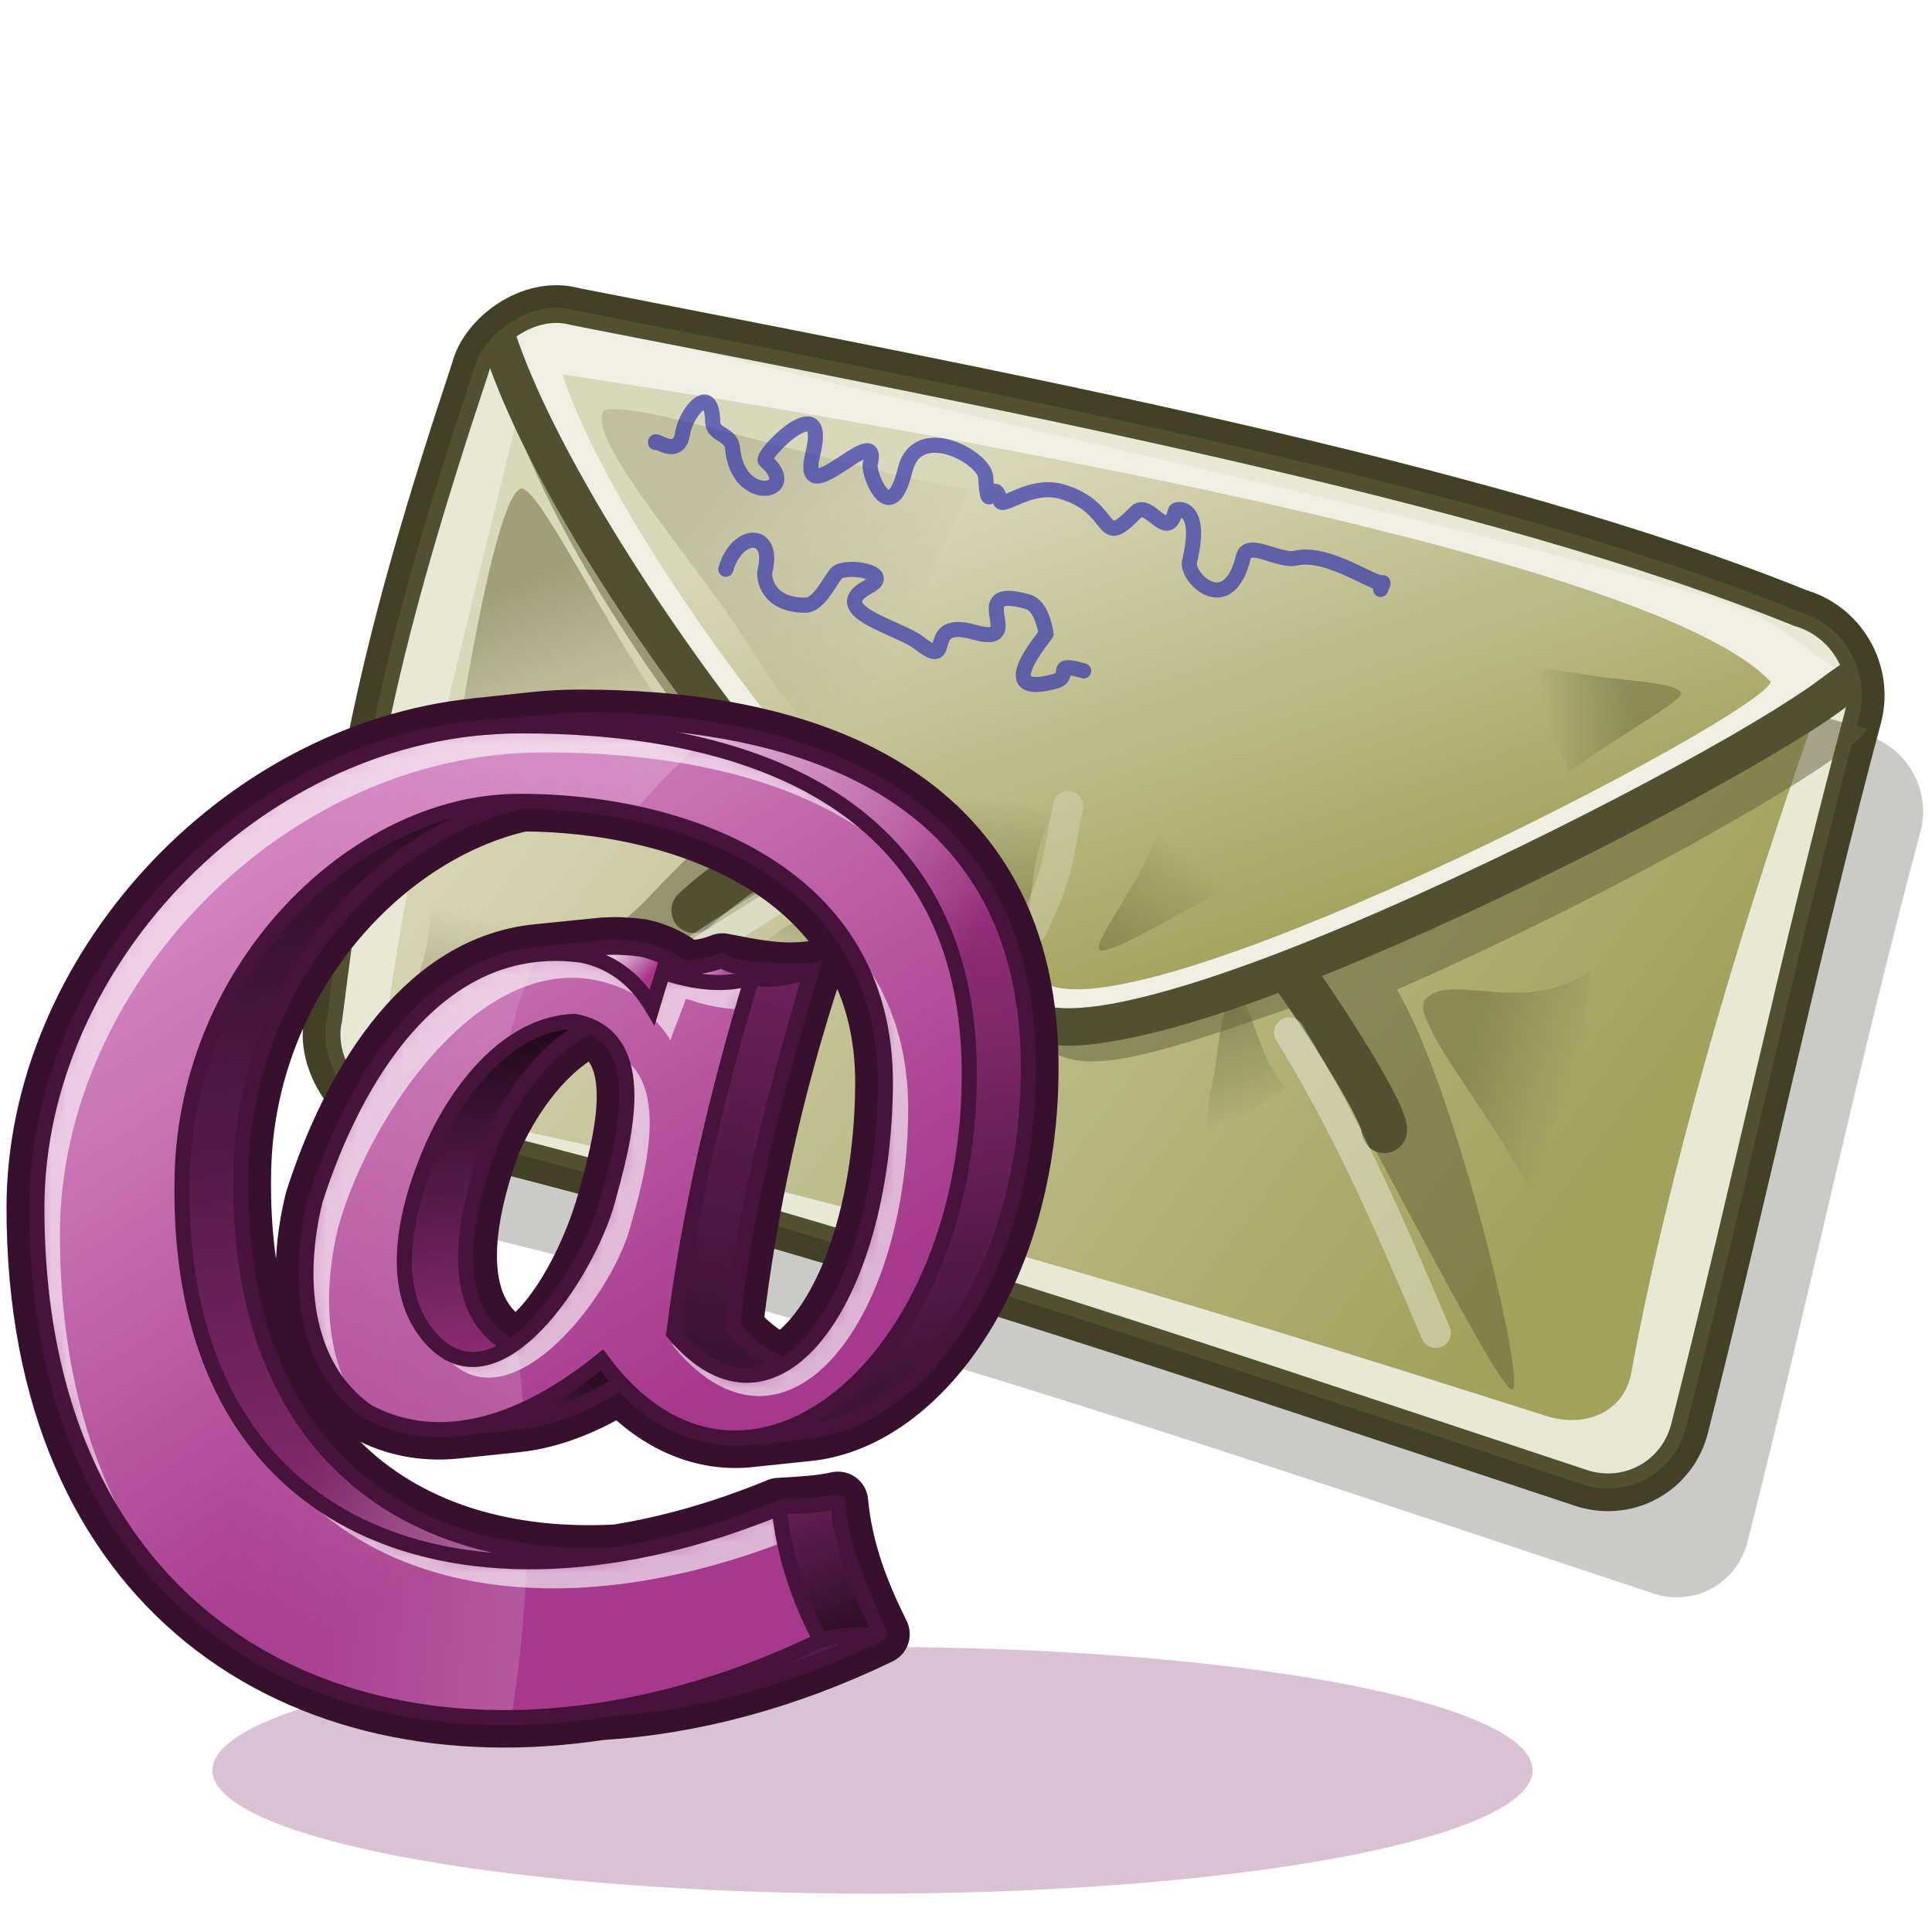 <?xml version="1.0" encoding="UTF-8" standalone="no"?>
<!-- Created with Inkscape (http://www.inkscape.org/) -->

<svg
   width="128"
   height="128"
   id="svg2"
   sodipodi:version="0.32"
   inkscape:version="1.3.2 (1:1.3.2+202311252150+091e20ef0f)"
   version="1.0"
   sodipodi:docname="email.svg"
   inkscape:export-filename="email_32.png"
   inkscape:export-xdpi="24"
   inkscape:export-ydpi="24"
   inkscape:output_extension="org.inkscape.output.svg.inkscape"
   xmlns:inkscape="http://www.inkscape.org/namespaces/inkscape"
   xmlns:sodipodi="http://sodipodi.sourceforge.net/DTD/sodipodi-0.dtd"
   xmlns:xlink="http://www.w3.org/1999/xlink"
   xmlns="http://www.w3.org/2000/svg"
   xmlns:svg="http://www.w3.org/2000/svg"
   xmlns:rdf="http://www.w3.org/1999/02/22-rdf-syntax-ns#"
   xmlns:cc="http://creativecommons.org/ns#"
   xmlns:dc="http://purl.org/dc/elements/1.1/">
  <defs
     id="defs4">
    <linearGradient
       id="linearGradient4449">
      <stop
         style="stop-color:#ffffff;stop-opacity:0.477;"
         offset="0"
         id="stop4451" />
      <stop
         style="stop-color:#ffffff;stop-opacity:0;"
         offset="1"
         id="stop4453" />
    </linearGradient>
    <linearGradient
       inkscape:collect="always"
       id="linearGradient3904">
      <stop
         style="stop-color:#ffffff;stop-opacity:1;"
         offset="0"
         id="stop3906" />
      <stop
         style="stop-color:#ffffff;stop-opacity:0;"
         offset="1"
         id="stop3908" />
    </linearGradient>
    <linearGradient
       id="linearGradient3882">
      <stop
         style="stop-color:#a6398c;stop-opacity:1;"
         offset="0"
         id="stop3884" />
      <stop
         style="stop-color:#d98fc7;stop-opacity:1;"
         offset="1"
         id="stop3886" />
    </linearGradient>
    <linearGradient
       inkscape:collect="always"
       id="linearGradient3849">
      <stop
         style="stop-color:#000000;stop-opacity:1;"
         offset="0"
         id="stop3851" />
      <stop
         style="stop-color:#000000;stop-opacity:0;"
         offset="1"
         id="stop3853" />
    </linearGradient>
    <linearGradient
       id="linearGradient8404">
      <stop
         id="stop8406"
         offset="0"
         style="stop-color:#5d5c35;stop-opacity:0;" />
      <stop
         id="stop8408"
         offset="1"
         style="stop-color:#6b6a3c;stop-opacity:0.519;" />
    </linearGradient>
    <linearGradient
       id="linearGradient7456">
      <stop
         style="stop-color:#d8d8ba;stop-opacity:1;"
         offset="0"
         id="stop7458" />
      <stop
         style="stop-color:#a3a25d;stop-opacity:1;"
         offset="1"
         id="stop7460" />
    </linearGradient>
    <linearGradient
       inkscape:collect="always"
       xlink:href="#linearGradient7456"
       id="linearGradient7470"
       gradientUnits="userSpaceOnUse"
       x1="12.279"
       y1="41.179"
       x2="106.08"
       y2="78.03"
       gradientTransform="matrix(0.912,0.259,-0.214,0.879,18.449,-8.175)" />
    <linearGradient
       inkscape:collect="always"
       xlink:href="#linearGradient7456"
       id="linearGradient7488"
       x1="46.644"
       y1="23.612"
       x2="75.304"
       y2="65.639"
       gradientUnits="userSpaceOnUse"
       gradientTransform="matrix(0.853,0.242,-0.21,0.861,21.633,-9.992)" />
    <linearGradient
       inkscape:collect="always"
       xlink:href="#linearGradient8404"
       id="linearGradient8402"
       x1="24.178"
       y1="54.056"
       x2="14.944"
       y2="42.066"
       gradientUnits="userSpaceOnUse"
       gradientTransform="matrix(0.993,0.282,-0.244,1.002,14.936,-15.048)" />
    <linearGradient
       inkscape:collect="always"
       xlink:href="#linearGradient8404"
       id="linearGradient8412"
       gradientUnits="userSpaceOnUse"
       x1="21.158"
       y1="63.632"
       x2="15.284"
       y2="45.654"
       gradientTransform="matrix(0.675,-0.489,0.503,0.704,13.789,7.744)" />
    <linearGradient
       inkscape:collect="always"
       xlink:href="#linearGradient8404"
       id="linearGradient8416"
       gradientUnits="userSpaceOnUse"
       gradientTransform="matrix(0.306,0.256,-0.311,0.212,54.356,44.633)"
       x1="24.296"
       y1="61.715"
       x2="14.944"
       y2="42.066" />
    <linearGradient
       inkscape:collect="always"
       xlink:href="#linearGradient8404"
       id="linearGradient8436"
       x1="82.554"
       y1="69.757"
       x2="77.54"
       y2="62.912"
       gradientUnits="userSpaceOnUse"
       gradientTransform="matrix(0.993,0.282,-0.244,1.002,13.739,-18.89)" />
    <linearGradient
       inkscape:collect="always"
       xlink:href="#linearGradient8404"
       id="linearGradient8440"
       gradientUnits="userSpaceOnUse"
       x1="80.638"
       y1="69.898"
       x2="78.421"
       y2="64.203"
       gradientTransform="matrix(1.267,-2.283,0.878,1.703,-60.979,137.291)" />
    <linearGradient
       inkscape:collect="always"
       xlink:href="#linearGradient8404"
       id="linearGradient8444"
       gradientUnits="userSpaceOnUse"
       gradientTransform="matrix(0.353,0.182,-0.254,0.279,58.384,48.89)"
       x1="24.296"
       y1="61.715"
       x2="14.944"
       y2="42.066" />
    <linearGradient
       inkscape:collect="always"
       xlink:href="#linearGradient8404"
       id="linearGradient8448"
       gradientUnits="userSpaceOnUse"
       x1="80.649"
       y1="68.123"
       x2="76.789"
       y2="61.246"
       gradientTransform="matrix(-0.473,-1.326,1.21,-0.536,26.865,196.833)" />
    <linearGradient
       inkscape:collect="always"
       xlink:href="#linearGradient8404"
       id="linearGradient8452"
       gradientUnits="userSpaceOnUse"
       gradientTransform="matrix(1.103,-0.421,-0.55,-1.128,6.539,162.482)"
       x1="81.235"
       y1="69.891"
       x2="76.688"
       y2="61.03" />
    <linearGradient
       inkscape:collect="always"
       xlink:href="#linearGradient8404"
       id="linearGradient8456"
       gradientUnits="userSpaceOnUse"
       gradientTransform="matrix(-0.44,-0.306,0.384,-0.333,-0.446,85.907)"
       x1="23.817"
       y1="61.175"
       x2="12.895"
       y2="36.046" />
    <filter
       inkscape:collect="always"
       id="filter3234"
       x="-0.019"
       y="-0.025"
       width="1.037"
       height="1.051">
      <feGaussianBlur
         inkscape:collect="always"
         stdDeviation="0.877"
         id="feGaussianBlur3236" />
    </filter>
    <linearGradient
       inkscape:collect="always"
       xlink:href="#linearGradient8404"
       id="linearGradient3240"
       gradientUnits="userSpaceOnUse"
       gradientTransform="matrix(-4.4415584e-2,0.368,-0.382,-4.8605308e-2,125.714,38.25)"
       x1="21.158"
       y1="63.632"
       x2="15.284"
       y2="45.654" />
    <filter
       inkscape:collect="always"
       id="filter3266"
       x="-0.05"
       y="-0.03"
       width="1.1"
       height="1.061">
      <feGaussianBlur
         inkscape:collect="always"
         stdDeviation="0.317"
         id="feGaussianBlur3268" />
    </filter>
    <filter
       inkscape:collect="always"
       id="filter3306"
       x="-0.038"
       y="-0.07"
       width="1.075"
       height="1.141">
      <feGaussianBlur
         inkscape:collect="always"
         stdDeviation="0.245"
         id="feGaussianBlur3308" />
    </filter>
    <filter
       inkscape:collect="always"
       id="filter3362"
       x="-0.056"
       y="-0.066"
       width="1.112"
       height="1.131">
      <feGaussianBlur
         inkscape:collect="always"
         stdDeviation="0.372"
         id="feGaussianBlur3364" />
    </filter>
    <filter
       inkscape:collect="always"
       id="filter3418"
       x="-0.037"
       y="-0.026"
       width="1.073"
       height="1.051">
      <feGaussianBlur
         inkscape:collect="always"
         stdDeviation="0.353"
         id="feGaussianBlur3420" />
    </filter>
    <filter
       inkscape:collect="always"
       id="filter3446"
       x="-0.074"
       y="-0.041"
       width="1.148"
       height="1.082">
      <feGaussianBlur
         inkscape:collect="always"
         stdDeviation="0.303"
         id="feGaussianBlur3448" />
    </filter>
    <filter
       inkscape:collect="always"
       id="filter3474"
       x="-0.04"
       y="-0.063"
       width="1.081"
       height="1.125">
      <feGaussianBlur
         inkscape:collect="always"
         stdDeviation="0.299"
         id="feGaussianBlur3476" />
    </filter>
    <filter
       inkscape:collect="always"
       id="filter3514"
       x="-0.051"
       y="-0.074"
       width="1.102"
       height="1.149">
      <feGaussianBlur
         inkscape:collect="always"
         stdDeviation="0.27"
         id="feGaussianBlur3516" />
    </filter>
    <filter
       inkscape:collect="always"
       id="filter3534"
       x="-0.055"
       y="-0.051"
       width="1.11"
       height="1.101">
      <feGaussianBlur
         inkscape:collect="always"
         stdDeviation="0.241"
         id="feGaussianBlur3536" />
    </filter>
    <filter
       inkscape:collect="always"
       id="filter3570"
       x="-0.095"
       y="-0.04"
       width="1.189"
       height="1.081">
      <feGaussianBlur
         inkscape:collect="always"
         stdDeviation="0.263"
         id="feGaussianBlur3572" />
    </filter>
    <filter
       inkscape:collect="always"
       id="filter3602"
       x="-0.02"
       y="-0.039"
       width="1.04"
       height="1.078">
      <feGaussianBlur
         inkscape:collect="always"
         stdDeviation="0.808"
         id="feGaussianBlur3604" />
    </filter>
    <filter
       inkscape:collect="always"
       id="filter3630"
       x="-0.03"
       y="-0.04"
       width="1.059"
       height="1.08">
      <feGaussianBlur
         inkscape:collect="always"
         stdDeviation="1.419"
         id="feGaussianBlur3632" />
    </filter>
    <filter
       inkscape:collect="always"
       id="filter3672"
       x="-0.06"
       y="-0.078"
       width="1.12"
       height="1.157">
      <feGaussianBlur
         inkscape:collect="always"
         stdDeviation="3.06"
         id="feGaussianBlur3674" />
    </filter>
    <filter
       inkscape:collect="always"
       id="filter3726"
       x="-5.196"
       width="11.405"
       y="-0.272"
       height="1.545">
      <feGaussianBlur
         inkscape:collect="always"
         stdDeviation="0.66"
         id="feGaussianBlur3728" />
    </filter>
    <linearGradient
       inkscape:collect="always"
       xlink:href="#linearGradient3849"
       id="linearGradient3855"
       x1="56.281"
       y1="128.839"
       x2="48.218"
       y2="105.381"
       gradientUnits="userSpaceOnUse"
       gradientTransform="matrix(0.823,0,0,0.823,13.908,12.278)" />
    <linearGradient
       inkscape:collect="always"
       xlink:href="#linearGradient3849"
       id="linearGradient3857"
       gradientUnits="userSpaceOnUse"
       x1="2.887"
       y1="22.359"
       x2="20.872"
       y2="127.541"
       gradientTransform="matrix(0.823,0,0,0.823,13.908,12.278)" />
    <linearGradient
       inkscape:collect="always"
       xlink:href="#linearGradient3849"
       id="linearGradient3859"
       gradientUnits="userSpaceOnUse"
       x1="19.865"
       y1="60.82"
       x2="23.26"
       y2="100.524"
       gradientTransform="matrix(0.823,0,0,0.823,13.908,12.278)" />
    <linearGradient
       inkscape:collect="always"
       xlink:href="#linearGradient3849"
       id="linearGradient3865"
       gradientUnits="userSpaceOnUse"
       x1="37.438"
       y1="92.469"
       x2="13.593"
       y2="107.256"
       gradientTransform="matrix(0.823,0,0,0.823,13.908,12.278)" />
    <linearGradient
       inkscape:collect="always"
       xlink:href="#linearGradient3882"
       id="linearGradient3888"
       x1="29.209"
       y1="103.778"
       x2="-5.374"
       y2="50.391"
       gradientUnits="userSpaceOnUse"
       gradientTransform="matrix(0.823,0,0,0.823,13.908,12.278)" />
    <linearGradient
       inkscape:collect="always"
       xlink:href="#linearGradient3849"
       id="linearGradient3898"
       gradientUnits="userSpaceOnUse"
       x1="30.379"
       y1="130.934"
       x2="54.381"
       y2="26.356"
       gradientTransform="matrix(0.823,0,0,0.823,13.908,12.278)" />
    <linearGradient
       inkscape:collect="always"
       xlink:href="#linearGradient3904"
       id="linearGradient3910"
       x1="61.388"
       y1="129.56"
       x2="9.021"
       y2="100.983"
       gradientUnits="userSpaceOnUse"
       gradientTransform="matrix(0.823,0,0,0.823,13.908,12.278)" />
    <linearGradient
       inkscape:collect="always"
       xlink:href="#linearGradient3904"
       id="linearGradient3916"
       gradientUnits="userSpaceOnUse"
       x1="31.51"
       y1="61.348"
       x2="34.802"
       y2="64.33"
       gradientTransform="matrix(0.823,0,0,0.823,13.908,12.278)" />
    <linearGradient
       inkscape:collect="always"
       xlink:href="#linearGradient3904"
       id="linearGradient3925"
       gradientUnits="userSpaceOnUse"
       x1="25.856"
       y1="37.021"
       x2="61.607"
       y2="60.755"
       gradientTransform="matrix(0.823,0,0,0.823,13.908,12.278)" />
    <linearGradient
       inkscape:collect="always"
       xlink:href="#linearGradient3849"
       id="linearGradient3928"
       gradientUnits="userSpaceOnUse"
       x1="57.231"
       y1="124.01"
       x2="43.737"
       y2="53.99"
       gradientTransform="matrix(0.823,0,0,0.823,13.908,12.278)" />
    <linearGradient
       inkscape:collect="always"
       xlink:href="#linearGradient3904"
       id="linearGradient3952"
       gradientUnits="userSpaceOnUse"
       x1="35.888"
       y1="62.875"
       x2="42.408"
       y2="63.861"
       gradientTransform="matrix(0.823,0,0,0.823,13.908,12.278)" />
    <linearGradient
       inkscape:collect="always"
       xlink:href="#linearGradient3849"
       id="linearGradient3958"
       gradientUnits="userSpaceOnUse"
       x1="54.893"
       y1="125.443"
       x2="42.511"
       y2="93.494"
       gradientTransform="matrix(0.823,0,0,0.823,13.908,12.278)" />
    <filter
       inkscape:collect="always"
       id="filter4045"
       x="-0.015"
       y="-0.015"
       width="1.03"
       height="1.03">
      <feGaussianBlur
         inkscape:collect="always"
         stdDeviation="0.356"
         id="feGaussianBlur4047" />
    </filter>
    <linearGradient
       inkscape:collect="always"
       xlink:href="#linearGradient3882"
       id="linearGradient4055"
       gradientUnits="userSpaceOnUse"
       gradientTransform="matrix(0.81,0,0,0.81,15.06,13.235)"
       x1="29.209"
       y1="103.778"
       x2="-5.374"
       y2="50.391" />
    <mask
       maskUnits="userSpaceOnUse"
       id="mask4051">
      <path
         sodipodi:nodetypes="csccsszccccccccsscsscs"
         id="path4053"
         d="M 35.234,48.474 C 18.443,48.517 3.783,63.755 3.776,79.882 C 3.762,110.949 30.321,119.977 54.878,108.086 C 53.405,105.355 52.492,102.485 52.165,99.467 C 31.946,107.789 12.69,101.557 13.247,77.816 C 13.568,64.031 24.641,53.512 34.993,53.4 C 45.276,53.291 59.212,57.657 59.095,71.9 C 58.978,86.008 51.824,95.843 45.303,88.076 C 46.29,80.239 48.083,72.518 50.406,64.872 C 48.658,65.473 46.601,65.206 44.59,64.538 C 44.345,65.321 44.108,66.099 43.893,66.819 C 42.72,64.846 41.12,63.8 39.322,63.429 C 29.817,62.128 24.396,71.668 21.926,79.405 C 20.753,84.106 20.982,90.131 25.325,93.173 C 30.718,96.078 36.55,93.141 40.605,89.822 C 49.893,102.373 64.847,90.036 64.562,70.675 C 64.289,52.29 48.347,48.44 35.234,48.474 z M 40.982,79.435 C 39.707,84.133 33.646,93.491 29.296,88.215 C 26.579,84.919 27.898,79.725 29.549,75.964 C 31.228,72.138 34.524,67.887 38.833,67.738 C 44.062,68.71 41.981,75.756 40.982,79.435 z"
         style="font-size:98.748px;font-style:normal;font-variant:normal;font-weight:normal;font-stretch:normal;fill:url(#linearGradient4055);fill-opacity:1;stroke:none;stroke-width:1px;stroke-linecap:butt;stroke-linejoin:miter;stroke-opacity:1;font-family:Nimbus Roman No9 L;-inkscape-font-specification:Nimbus Roman No9 L" />
    </mask>
    <filter
       inkscape:collect="always"
       id="filter4272"
       x="-0.245"
       width="1.491"
       y="-0.775"
       height="2.55">
      <feGaussianBlur
         inkscape:collect="always"
         stdDeviation="10.171"
         id="feGaussianBlur4274" />
    </filter>
    <linearGradient
       inkscape:collect="always"
       xlink:href="#linearGradient4449"
       id="linearGradient4455"
       x1="77.364"
       y1="85.013"
       x2="18.625"
       y2="79.048"
       gradientUnits="userSpaceOnUse"
       gradientTransform="matrix(1.016,0,0,1.016,-1.395,-1.172)" />
  </defs>
  <sodipodi:namedview
     id="base"
     pagecolor="#ffffff"
     bordercolor="#666666"
     borderopacity="1.0"
     inkscape:pageopacity="0.0"
     inkscape:pageshadow="2"
     inkscape:zoom="5.6568542"
     inkscape:cx="71.594562"
     inkscape:cy="48.70198"
     inkscape:document-units="px"
     inkscape:current-layer="layer3"
     inkscape:window-width="1868"
     inkscape:window-height="1016"
     inkscape:window-x="52"
     inkscape:window-y="27"
     showgrid="true"
     inkscape:showpageshadow="2"
     inkscape:pagecheckerboard="0"
     inkscape:deskcolor="#d1d1d1"
     inkscape:window-maximized="1" />
  <g
     inkscape:groupmode="layer"
     id="layer2"
     inkscape:label="shadow"
     style="display:inline">
    <path
       style="fill:#262616;fill-opacity:0.243;fill-rule:nonzero;stroke:none;stroke-width:4;stroke-linecap:round;stroke-linejoin:round;stroke-miterlimit:4;stroke-dasharray:none;stroke-opacity:1;display:inline;filter:url(#filter3672)"
       d="M 27.804,20.001 C 61.462,26.593 100.947,33.987 126.276,44.245 C 129.551,45.176 131.539,48.586 130.734,51.892 C 125.607,71.056 121.543,90.388 116.789,109.144 C 115.984,112.45 112.699,114.362 109.424,113.431 C 76.458,102.524 46.831,92.277 13.095,84.191 C 10.685,83.506 7.831,79.85 8.636,76.544 C 11.148,56.625 13.004,46.699 20.439,24.288 C 21.031,21.856 24.529,19.07 27.804,20.001 z"
       id="path3641"
       sodipodi:nodetypes="ccccccccc"
       transform="matrix(0.823,0,0,0.823,19.672,12.278)" />
  </g>
  <g
     inkscape:label="main"
     inkscape:groupmode="layer"
     id="layer1"
     style="display:inline">
    <path
       sodipodi:nodetypes="ccccccccc"
       id="path3634"
       d="m 37.952,21.047 c 27.716,5.425 60.23,11.508 81.087,19.949 2.697,0.766 4.334,3.572 3.671,6.292 -4.222,15.769 -7.569,31.676 -11.483,47.109 -0.663,2.72 -3.368,4.293 -6.065,3.528 C 78.016,88.951 53.62,80.52 25.839,73.866 23.855,73.302 21.505,70.294 22.168,67.574 24.236,51.183 25.764,43.016 31.887,24.575 c 0.488,-2.001 3.368,-4.293 6.065,-3.528 z"
       style="display:inline;fill:none;fill-opacity:1;fill-rule:nonzero;stroke:#424126;stroke-width:4;stroke-linecap:round;stroke-linejoin:round;stroke-miterlimit:4;stroke-dasharray:none;stroke-opacity:1"
       inkscape:label="big_outline" />
    <path
       sodipodi:nodetypes="ccccccccc"
       id="path7464"
       d="M 38.01,20.81 C 65.077,27.302 97.822,32.825 119.039,40.997 C 121.736,41.763 123.373,44.569 122.71,47.289 C 118.355,62.992 115.469,78.786 111.227,94.398 C 110.564,97.118 107.859,98.692 105.162,97.926 C 77.921,89.236 53.264,80.979 25.642,73.852 C 22.945,73.086 21.451,70.52 22.115,67.8 C 23.941,51.317 26.125,43.725 32.199,23.99 C 32.862,21.27 35.457,20.909 38.01,20.81 z"
       style="fill:#e8e8d6;fill-opacity:1;fill-rule:nonzero;stroke:none;stroke-width:3;stroke-linecap:round;stroke-linejoin:round;stroke-miterlimit:4;stroke-opacity:1" />
    <path
       style="fill:url(#linearGradient7470);fill-opacity:1;fill-rule:nonzero;stroke:none;stroke-width:3;stroke-linecap:round;stroke-linejoin:round;stroke-miterlimit:4;stroke-opacity:1;filter:url(#filter3630)"
       d="M 26.996,14.226 C 57.164,21.526 92.949,30.677 116.631,39.695 C 119.638,40.55 122.564,40.764 121.858,43.663 C 115.846,60.883 110.335,79.647 107.362,95.876 C 106.656,98.775 103.773,99.984 100.766,99.13 C 70.38,89.478 43.43,81.163 12.218,74.902 C 9.21,74.048 6.424,70.676 7.13,67.777 C 9.537,50.311 13.21,37.725 18.191,16.748 C 18.898,13.849 23.989,13.371 26.996,14.226 z"
       id="rect1307"
       sodipodi:nodetypes="ccccccccc"
       transform="matrix(0.823,0,0,0.823,19.672,12.278)" />
    <path
       style="fill:#61603a;fill-opacity:0.505;fill-rule:evenodd;stroke:none;stroke-width:3;stroke-linecap:butt;stroke-linejoin:miter;stroke-miterlimit:4;stroke-dasharray:none;stroke-opacity:1;filter:url(#filter3234)"
       d="M 126.378,43.753 L 15.964,13.953 C 18.344,24.226 27.062,38.522 36.909,50.107 C 33.274,52.031 31.296,54.221 28.082,57.552 C 25.392,60.34 11.752,71.124 13.646,71.528 C 15.484,71.92 36.613,57.064 41.17,55.01 C 48.85,63.512 57.614,68.98 62.129,70.298 C 65.492,71.28 72.062,68.956 80.291,66.118 C 84.887,73.256 95.92,95.658 97.712,96.902 C 99.38,98.062 93.321,72.637 88.544,64.746 C 107.157,56.617 125.657,45.851 126.378,43.753 z"
       id="path7478"
       sodipodi:nodetypes="cccsscscscc"
       transform="matrix(0.823,0,0,0.823,19.672,12.278)" />
    <path
       sodipodi:nodetypes="czc"
       id="path6571"
       d="M 45.98,60.317 C 52.811,53.938 66.992,49.02 72.501,50.541 C 78.144,52.101 91.976,73.156 91.718,74.896"
       style="fill:none;fill-opacity:1;fill-rule:evenodd;stroke:#515030;stroke-width:3;stroke-linecap:round;stroke-linejoin:round;stroke-miterlimit:4;stroke-dasharray:none;stroke-opacity:1" />
    <path
       sodipodi:nodetypes="ccccc"
       id="path8442"
       d="M 53.467,61.13 C 50.708,62.883 49.447,65.021 47.496,66.84 C 45.448,68.848 44.728,70.37 43.026,72.552 C 46.492,70.593 48.547,69.852 52.673,70.321 C 51.867,66.881 53.916,63.941 53.467,61.13 z"
       style="opacity:1;fill:url(#linearGradient8444);fill-opacity:1;fill-rule:evenodd;stroke:none;stroke-width:1px;stroke-linecap:butt;stroke-linejoin:miter;stroke-opacity:1;filter:url(#filter3534)"
       transform="matrix(0.823,0,0,0.823,19.672,12.278)" />
    <path
       style="opacity:1;fill:url(#linearGradient8416);fill-opacity:1;fill-rule:evenodd;stroke:none;stroke-width:1px;stroke-linecap:butt;stroke-linejoin:miter;stroke-opacity:1;filter:url(#filter3514)"
       d="M 46.827,55.343 C 43.732,56.407 42.021,58.187 39.704,59.499 C 37.25,60.971 36.207,62.279 34.054,64 C 37.89,62.898 40.072,62.652 44.02,64.049 C 43.987,60.538 46.647,58.165 46.827,55.343 z"
       id="path8414"
       sodipodi:nodetypes="ccccc"
       transform="matrix(0.823,0,0,0.823,19.672,12.278)" />
    <path
       sodipodi:nodetypes="ccccc"
       id="path8418"
       d="M 75.397,64.426 C 74.097,67.47 74.226,70.003 73.62,72.65 C 73.037,75.512 73.275,77.214 73.069,80.031 C 74.834,76.413 76.11,74.627 79.73,72.708 C 77.208,70.228 77.287,66.571 75.397,64.426 z"
       style="opacity:1;fill:url(#linearGradient8436);fill-opacity:1;fill-rule:evenodd;stroke:none;stroke-width:1px;stroke-linecap:butt;stroke-linejoin:miter;stroke-opacity:1;filter:url(#filter3570)"
       transform="matrix(0.823,0,0,0.823,19.672,12.278)" />
    <path
       style="opacity:1;fill:none;fill-opacity:1;fill-rule:evenodd;stroke:#ffffff;stroke-width:2.43;stroke-linecap:round;stroke-linejoin:miter;marker:none;marker-start:none;marker-mid:none;marker-end:none;stroke-miterlimit:4;stroke-dasharray:none;stroke-dashoffset:0;stroke-opacity:0.213;visibility:visible;display:inline;overflow:visible;filter:url(#filter3726);enable-background:accumulate"
       d="M 53.374,64.933 C 52.597,69.934 53.053,70.816 53.49,75.21"
       id="path3732"
       sodipodi:nodetypes="cc"
       transform="matrix(0.823,0,0,0.823,19.672,12.278)" />
    <path
       sodipodi:nodetypes="cssczc"
       id="path7472"
       d="M 122.652,44.748 C 120.258,43.856 118.201,41.144 114.258,39.927 C 96.345,34.398 63.535,27.689 39.265,21.472 C 37.224,20.949 33.538,21.522 32.799,22.976 C 39.048,37.091 59.873,65.213 68.924,67.853 C 78.196,70.557 121.714,47.472 122.652,44.748 z"
       style="fill:#efefe3;fill-opacity:1;fill-rule:evenodd;stroke:none;stroke-width:3;stroke-linecap:butt;stroke-linejoin:miter;stroke-miterlimit:4;stroke-dasharray:none;stroke-opacity:1" />
    <path
       style="fill:url(#linearGradient7488);fill-opacity:1;fill-rule:evenodd;stroke:none;stroke-width:3;stroke-linecap:butt;stroke-linejoin:miter;stroke-miterlimit:4;stroke-dasharray:none;stroke-opacity:1;filter:url(#filter3602)"
       d="M 118.648,39.986 C 109.404,29.969 51.374,19.769 21.369,15.213 C 26.594,31.016 51.426,61.74 60.867,64.497 C 70.539,67.319 117.67,42.83 118.648,39.986 z"
       id="path7480"
       sodipodi:nodetypes="cczc"
       transform="matrix(0.823,0,0,0.823,19.672,12.278)" />
    <path
       style="fill:#515030;fill-opacity:1;fill-rule:evenodd;stroke:none;stroke-width:3;stroke-linecap:butt;stroke-linejoin:miter;stroke-miterlimit:4;stroke-dasharray:none;stroke-opacity:1"
       d="M 34.131,22.035 L 32.101,23.335 C 34.703,31.198 41.403,41.773 48.622,50.849 C 52.232,55.386 55.966,59.521 59.404,62.728 C 62.843,65.936 65.909,68.22 68.591,69.003 C 70.101,69.443 71.901,69.319 74.072,68.925 C 76.243,68.532 78.773,67.844 81.509,66.92 C 86.981,65.071 93.338,62.334 99.445,59.437 C 105.551,56.54 111.394,53.474 115.785,50.952 C 117.981,49.69 119.822,48.576 121.163,47.66 C 121.834,47.202 122.382,46.792 122.81,46.426 L 122.288,43.817 C 121.399,44.352 120.599,45.011 119.748,45.603 C 118.495,46.459 116.71,47.576 114.55,48.817 C 110.23,51.299 104.437,54.331 98.39,57.2 C 92.342,60.069 86.035,62.781 80.711,64.58 C 78.049,65.479 75.622,66.148 73.635,66.508 C 71.647,66.869 70.093,66.872 69.286,66.637 C 67.442,66.099 64.391,64.02 61.077,60.928 C 57.763,57.837 54.101,53.767 50.552,49.306 C 43.455,40.384 36.538,29.31 34.131,22.035 z"
       id="path4806"
       sodipodi:nodetypes="ccsssssssscccsssssssc" />
    <path
       style="opacity:1;fill:url(#linearGradient8402);fill-opacity:1;fill-rule:evenodd;stroke:none;stroke-width:1px;stroke-linecap:butt;stroke-linejoin:miter;stroke-opacity:1;filter:url(#filter3418)"
       d="M 18.063,24.416 C 15.791,24.904 12.508,46.318 11.032,57.45 C 16.485,49.224 24.453,49.681 34.162,48.121 C 26.762,40.028 19.837,24.298 18.063,24.416 z"
       id="path8380"
       sodipodi:nodetypes="cccc"
       transform="matrix(0.823,0,0,0.823,19.672,12.278)" />
    <path
       sodipodi:nodetypes="ccccc"
       id="path8410"
       d="M 40.001,27.21 C 38.667,29.059 46.683,37.884 49.758,43.005 C 53.222,48.464 56.41,51.082 60.528,56.061 C 58.132,48.054 60.396,39.597 64.301,32.466 C 55.462,30.99 41.677,26.32 40.001,27.21 z"
       style="opacity:0.422;fill:url(#linearGradient8412);fill-opacity:1;fill-rule:evenodd;stroke:none;stroke-width:1px;stroke-linecap:butt;stroke-linejoin:miter;stroke-opacity:1" />
    <path
       id="path6573"
       style="opacity:0.628;fill:none;fill-opacity:0.75;fill-rule:evenodd;stroke:#2323ad;stroke-width:1;stroke-linecap:round;stroke-linejoin:miter;stroke-miterlimit:4;stroke-dasharray:none;stroke-opacity:1"
       d="M 43.43,29.315 C 43.339,28.996 44.964,30.465 45.224,28.708 C 45.422,27.373 47.155,25.206 47.221,27.973 C 47.242,28.853 48.451,28.721 48.534,29.689 C 48.869,33.55 53.167,32.65 50.713,30.524 C 50.325,30.187 54.964,25.509 53.852,30.073 C 52.809,34.353 58.426,27.573 57.656,30.733 C 57.501,31.371 58.987,35.15 59.964,31.143 C 60.768,27.843 65.245,30.312 65.308,31.62 C 65.449,34.584 65.808,31.287 66.259,33.175 C 66.395,33.748 68.261,31.981 70.322,32.566 C 74.025,33.617 72.725,36.548 75.228,33.959 C 76.146,33.009 77.339,36.056 77.882,33.831 C 77.919,33.679 79.743,33.367 78.809,37.2 C 78.554,38.244 81.37,41.039 82.385,36.873 C 82.661,35.739 84.737,37.236 85.857,36.977 C 87.971,36.487 90.978,38.741 91.58,38.602 C 91.727,38.568 91.507,38.9 91.471,39.049 M 48.087,37.714 C 48.839,35.138 51.339,35.132 50.688,37.802 C 50.561,38.321 50.863,40.11 53.367,40.095 C 54.209,40.09 54.873,38.689 55.378,38.021 C 55.893,37.343 59.331,37.906 57.552,38.855 C 54.567,40.45 59.535,41.544 60.885,42.592 C 63.394,44.54 60.973,40.87 64.553,41.887 C 68.203,42.923 63.714,38.625 68.091,39.868 C 68.859,40.086 69.157,41.183 69.309,41.977 C 69.329,42.078 65.537,46.323 69.878,45.145 C 71.142,44.803 69.535,43.804 71.797,44.447"
       sodipodi:nodetypes="cssssssssssssssssccsssssssssc" />
    <path
       style="opacity:1;fill:url(#linearGradient8440);fill-opacity:1;fill-rule:evenodd;stroke:none;stroke-width:1px;stroke-linecap:butt;stroke-linejoin:miter;stroke-opacity:1;filter:url(#filter3266)"
       d="M 90.783,65.604 C 89.694,67.029 95.851,74.593 98.209,78.99 C 100.827,83.556 102.947,84.75 105.877,88.289 C 103.555,79.839 102.797,74.616 104.144,63.152 C 98.966,67.073 92.75,63.137 90.783,65.604 z"
       id="path8438"
       sodipodi:nodetypes="ccccc"
       transform="matrix(0.823,0,0,0.823,19.672,12.278)" />
    <path
       style="opacity:1;fill:url(#linearGradient8448);fill-opacity:1;fill-rule:evenodd;stroke:none;stroke-width:1px;stroke-linecap:butt;stroke-linejoin:miter;stroke-opacity:1;filter:url(#filter3474)"
       d="M 64.622,61.565 C 65.669,61.92 71.209,58.378 74.374,56.92 C 77.741,55.264 79.295,53.631 82.328,51.595 C 77.283,52.55 74.483,52.573 69.752,50.107 C 69.154,54.894 63.876,60.804 64.622,61.565 z"
       id="path8446"
       sodipodi:nodetypes="ccccc"
       transform="matrix(0.823,0,0,0.823,19.672,12.278)" />
    <path
       sodipodi:nodetypes="ccccc"
       id="path8450"
       d="M 57.906,60.728 C 56.687,60.824 55.067,54.433 53.659,51.449 C 52.223,48.216 52.062,46.236 51.084,43.018 C 54.118,47.006 56.095,48.934 60.884,50.788 C 58.541,53.884 59.545,60.516 57.906,60.728 z"
       style="opacity:1;fill:url(#linearGradient8452);fill-opacity:1;fill-rule:evenodd;stroke:none;stroke-width:1px;stroke-linecap:butt;stroke-linejoin:miter;stroke-opacity:1;filter:url(#filter3446)"
       transform="matrix(0.823,0,0,0.823,19.672,12.278)" />
    <path
       sodipodi:nodetypes="ccccc"
       id="path8454"
       d="M 8.097,70.253 C 8.917,70.761 14.083,65.701 16.977,63.585 C 20.031,61.233 21.237,59.304 23.859,56.656 C 18.926,58.699 16.069,59.342 10.654,57.996 C 11.166,62.775 6.968,69.316 8.097,70.253 z"
       style="opacity:1;fill:url(#linearGradient8456);fill-opacity:1;fill-rule:evenodd;stroke:none;stroke-width:1px;stroke-linecap:butt;stroke-linejoin:miter;stroke-opacity:1;filter:url(#filter3362)"
       transform="matrix(0.823,0,0,0.823,19.672,12.278)" />
    <path
       style="fill:none;fill-opacity:1;fill-rule:nonzero;stroke:#515030;stroke-width:1;stroke-linecap:round;stroke-linejoin:round;stroke-miterlimit:4;stroke-dasharray:none;stroke-opacity:1;display:inline"
       d="M 37.952,21.047 C 65.667,26.472 98.182,32.556 119.039,40.997 C 121.736,41.763 123.373,44.569 122.71,47.289 C 118.488,63.058 115.141,78.965 111.227,94.398 C 110.564,97.118 107.859,98.692 105.162,97.926 C 78.016,88.951 53.62,80.52 25.839,73.866 C 23.855,73.302 21.505,70.294 22.168,67.574 C 24.236,51.183 25.764,43.016 31.887,24.575 C 32.375,22.574 35.255,20.282 37.952,21.047 z"
       id="path7474"
       sodipodi:nodetypes="ccccccccc" />
    <path
       style="opacity:1;fill:url(#linearGradient3240);fill-opacity:1;fill-rule:evenodd;stroke:none;stroke-width:1px;stroke-linecap:butt;stroke-linejoin:miter;stroke-opacity:1;filter:url(#filter3306)"
       d="M 111.441,40.916 C 111.24,39.922 105.938,39.869 103.338,39.324 C 100.509,38.803 98.691,39.052 95.822,38.89 C 99.16,40.529 101.236,43.824 102.384,47.254 C 105.537,44.816 111.225,41.732 111.441,40.916 z"
       id="path3238"
       sodipodi:nodetypes="ccccc"
       transform="matrix(0.823,0,0,0.823,19.672,12.278)" />
    <path
       style="fill:none;fill-rule:evenodd;stroke:#ffffff;stroke-width:2.43;stroke-linecap:round;stroke-linejoin:miter;stroke-miterlimit:4;stroke-dasharray:none;stroke-opacity:0.372;filter:url(#filter3726)"
       d="M 79.885,68.203 C 84.837,76.261 88.248,84.32 91.681,92.379"
       id="path3676"
       sodipodi:nodetypes="cc"
       transform="matrix(0.823,0,0,0.823,19.672,12.278)" />
    <path
       sodipodi:nodetypes="cc"
       id="path3730"
       d="M 31.821,55.65 C 36.773,63.709 40.184,71.767 43.617,79.826"
       style="fill:none;fill-rule:evenodd;stroke:#ffffff;stroke-width:2.43;stroke-linecap:round;stroke-linejoin:miter;stroke-miterlimit:4;stroke-dasharray:none;stroke-opacity:0.372;filter:url(#filter3726)"
       transform="matrix(-0.129,-0.813,0.813,-0.129,-6.269,104.305)" />
    <path
       sodipodi:nodetypes="cc"
       id="path3734"
       d="M 65.374,48.933 C 64.597,53.934 65.053,54.816 65.49,59.21"
       style="opacity:1;fill:none;fill-opacity:1;fill-rule:evenodd;stroke:#ffffff;stroke-width:2.43;stroke-linecap:round;stroke-linejoin:miter;marker:none;marker-start:none;marker-mid:none;marker-end:none;stroke-miterlimit:4;stroke-dasharray:none;stroke-dashoffset:0;stroke-opacity:0.213;visibility:visible;display:inline;overflow:visible;filter:url(#filter3726);enable-background:accumulate"
       transform="matrix(-0.787,-0.241,0.241,-0.787,108.026,115.785)" />
  </g>
  <g
     inkscape:groupmode="layer"
     id="layer4"
     inkscape:label="arobase shadow"
     style="display:inline">
    <path
       sodipodi:type="arc"
       style="opacity:1;fill:#6f1f5d;fill-opacity:0.272;fill-rule:nonzero;stroke:none;stroke-width:1px;stroke-linecap:butt;stroke-linejoin:miter;marker:none;marker-start:none;marker-mid:none;marker-end:none;stroke-miterlimit:4;stroke-dasharray:none;stroke-dashoffset:0;stroke-opacity:1;visibility:visible;display:inline;overflow:visible;filter:url(#filter4272);enable-background:accumulate"
       id="path4058"
       sodipodi:cx="62.25"
       sodipodi:cy="126.25"
       sodipodi:rx="49.75"
       sodipodi:ry="15.75"
       d="M 112,126.25 A 49.75,15.75 0 1 1 12.5,126.25 A 49.75,15.75 0 1 1 112,126.25 z"
       transform="matrix(0.879,0,0,0.519,3.09,51.762)" />
  </g>
  <g
     inkscape:groupmode="layer"
     id="layer3"
     inkscape:label="arobase"
     style="display:inline">
    <path
       sodipodi:nodetypes="cccscsccccccsccccccccccccccccccsccc"
       id="path3918"
       d="m 38.329,47.686 c -0.897,0.002 -1.789,0.047 -2.673,0.132 L 31.589,48.251 C 15.74,49.873 2.438,64.531 2.431,80.008 c -0.012,25.368 17.417,36.26 37.21,33.299 0.077,-0.004 0.154,-0.021 0.232,-0.026 5.97,-0.376 12.24,-2.032 18.399,-5.014 -1.331,-2.669 -2.451,-5.513 -2.753,-8.768 -1.258,0.275 -2.587,0.336 -3.911,0.411 -3.647,1.501 -7.252,2.533 -10.731,3.086 -14.28,0.775 -25.337,-7.294 -24.91,-25.508 0.29,-12.483 9.263,-22.324 18.656,-24.402 10.401,0.021 24.152,4.557 24.035,18.822 -0.074,9.038 -2.988,16.32 -6.794,18.514 -1.095,-0.389 -2.225,-1.19 -3.32,-2.494 0.921,-7.86 2.63,-15.72 5.198,-23.579 -2.055,0.277 -3.964,-0.147 -5.882,-0.516 -0.91,0.366 -1.734,0.477 -2.507,0.433 -0.863,-0.698 -1.849,-1.169 -2.882,-1.382 -0.865,-0.118 -1.693,-0.147 -2.489,-0.098 l -4.386,0.442 c -7.843,0.793 -12.474,9.271 -14.715,16.293 -1.193,4.777 -0.966,10.897 3.448,13.988 1.851,0.997 3.758,1.304 5.627,1.153 l 4.221,-0.437 c 2.456,-0.251 4.839,-1.28 6.955,-2.619 2.599,2.78 5.558,3.88 8.402,3.615 l 3.989,-0.417 C 61.115,94.037 68.328,83.849 68.128,70.237 67.85,51.553 51.655,47.652 38.329,47.686 Z m 0.772,20.288 c 3.977,1.696 2.1,8.101 1.158,11.571 -0.817,3.01 -3.027,7.98 -5.996,9.848 -5.066,-2.468 -3.264,-9.593 -1.724,-13.783 1.311,-2.987 3.591,-6.226 6.562,-7.637 z"
       style="font-style:normal;font-variant:normal;font-weight:normal;font-stretch:normal;font-size:98.748px;font-family:'Nimbus Roman No9 L';-inkscape-font-specification:'Nimbus Roman No9 L';display:inline;fill:none;fill-opacity:1;stroke:#36102d;stroke-width:4;stroke-linecap:butt;stroke-linejoin:round;stroke-miterlimit:4;stroke-dasharray:none;stroke-opacity:1" />
    <path
       style="font-size:98.748px;font-style:normal;font-variant:normal;font-weight:normal;font-stretch:normal;fill:#a7348b;fill-opacity:1;stroke:none;stroke-width:1px;stroke-linecap:butt;stroke-linejoin:miter;stroke-opacity:1;font-family:Nimbus Roman No9 L;-inkscape-font-specification:Nimbus Roman No9 L"
       d="M 38.329,47.686 C 37.432,47.688 36.54,47.733 35.655,47.818 L 31.589,48.251 C 15.74,49.873 2.438,64.531 2.431,80.008 C 2.42,105.376 19.848,116.268 39.641,113.307 C 39.719,113.303 39.795,113.286 39.873,113.282 C 45.843,112.906 52.113,111.25 58.272,108.267 C 57.01,105.374 55.696,102.486 55.519,99.499 L 51.607,99.91 C 47.96,101.412 44.355,102.444 40.876,102.996 C 26.596,103.771 15.539,95.702 15.967,77.488 C 16.257,65.005 25.23,55.164 34.623,53.086 C 45.024,53.107 58.776,57.643 58.658,71.908 C 58.583,80.947 55.67,88.229 51.864,90.422 C 50.77,90.034 49.64,89.232 48.545,87.928 C 49.415,80.068 51.226,72.208 53.743,64.348 C 51.761,64.251 49.765,64.526 47.799,64.014 L 45.354,64.265 C 44.491,63.566 43.505,63.096 42.472,62.883 C 41.607,62.764 40.779,62.735 39.983,62.785 L 35.597,63.227 C 27.753,64.02 23.123,72.498 20.882,79.519 C 19.689,84.297 19.916,90.416 24.33,93.508 C 26.181,94.505 28.088,94.812 29.958,94.661 L 34.179,94.224 C 36.635,93.973 39.018,92.943 41.134,91.605 C 43.732,94.385 46.692,95.485 49.536,95.22 L 53.525,94.803 C 61.115,94.037 68.328,83.849 68.128,70.237 C 67.85,51.553 51.655,47.652 38.329,47.686 z M 39.101,67.974 C 43.077,69.67 41.201,76.075 40.259,79.545 C 39.442,82.556 37.232,87.525 34.263,89.394 C 33.623,89.128 32.953,88.698 32.282,88.056 C 30.091,84.263 30.862,79.433 32.539,75.611 C 33.85,72.624 36.129,69.385 39.101,67.974 z"
       id="path3748"
       sodipodi:nodetypes="cccscsccccccsccccccccccccccccccsccsc" />
    <path
       style="font-size:98.748px;font-style:normal;font-variant:normal;font-weight:normal;font-stretch:normal;opacity:1;fill:url(#linearGradient3928);fill-opacity:1;fill-rule:nonzero;stroke:none;stroke-width:1px;stroke-linecap:butt;stroke-linejoin:miter;marker:none;marker-start:none;marker-mid:none;marker-end:none;stroke-miterlimit:4;stroke-dasharray:none;stroke-dashoffset:0;stroke-opacity:1;visibility:visible;overflow:visible;enable-background:accumulate;font-family:Nimbus Roman No9 L;-inkscape-font-specification:Nimbus Roman No9 L"
       d="M 38.329,47.686 C 36.112,47.683 33.918,48.021 31.715,48.226 C 38.858,47.81 46.3,48.501 52.826,51.61 C 57.857,54.011 61.936,58.5 63.297,63.969 C 64.893,70.018 64.343,76.536 62.362,82.432 C 60.498,87.662 57.041,92.953 51.549,94.813 C 50.788,95.055 48.842,95.353 50.783,95.178 C 53.656,94.877 56.668,94.488 58.992,92.596 C 64.717,88.221 67.354,80.947 67.993,73.98 C 68.617,67.504 67.44,60.372 62.749,55.541 C 57.52,50.108 49.735,48.29 42.458,47.809 C 41.084,47.721 39.706,47.682 38.329,47.686 z"
       id="path3847" />
    <path
       style="font-size:98.748px;font-style:normal;font-variant:normal;font-weight:normal;font-stretch:normal;opacity:1;fill:url(#linearGradient3857);fill-opacity:1;fill-rule:nonzero;stroke:none;stroke-width:1px;stroke-linecap:butt;stroke-linejoin:miter;marker:none;marker-start:none;marker-mid:none;marker-end:none;stroke-miterlimit:4;stroke-dasharray:none;stroke-dashoffset:0;stroke-opacity:1;visibility:visible;display:inline;overflow:visible;enable-background:accumulate;font-family:Nimbus Roman No9 L;-inkscape-font-specification:Nimbus Roman No9 L"
       d="M 34.16,53.086 C 23.64,53.2 12.381,63.89 12.055,77.899 C 11.589,97.744 24.759,105.555 40.876,102.996 C 26.596,103.771 15.539,95.702 15.967,77.488 C 16.257,65.026 25.197,55.187 34.572,53.086 C 34.437,53.086 34.294,53.084 34.16,53.086 z"
       id="path3845" />
    <path
       style="font-size:98.748px;font-style:normal;font-variant:normal;font-weight:normal;font-stretch:normal;opacity:1;fill:url(#linearGradient3916);fill-opacity:1;fill-rule:nonzero;stroke:none;stroke-width:1px;stroke-linecap:butt;stroke-linejoin:miter;marker:none;marker-start:none;marker-mid:none;marker-end:none;stroke-miterlimit:4;stroke-dasharray:none;stroke-dashoffset:0;stroke-opacity:1;visibility:visible;display:inline;overflow:visible;enable-background:accumulate;font-family:Nimbus Roman No9 L;-inkscape-font-specification:Nimbus Roman No9 L"
       d="M 39.976,62.78 L 35.961,63.191 C 36.795,63.132 37.655,63.17 38.56,63.294 C 40.388,63.671 42.026,64.735 43.218,66.74 L 43.918,64.417 L 45.364,64.268 C 44.5,63.57 43.505,63.096 42.472,62.883 C 41.607,62.764 40.772,62.73 39.976,62.78 z"
       id="path3827"
       sodipodi:nodetypes="cccccccc" />
    <path
       style="font-size:98.748px;font-style:normal;font-variant:normal;font-weight:normal;font-stretch:normal;opacity:1;fill:url(#linearGradient3859);fill-opacity:1;fill-rule:nonzero;stroke:none;stroke-width:1px;stroke-linecap:butt;stroke-linejoin:miter;marker:none;marker-start:none;marker-mid:none;marker-end:none;stroke-miterlimit:4;stroke-dasharray:none;stroke-dashoffset:0;stroke-opacity:1;visibility:visible;display:inline;overflow:visible;enable-background:accumulate;font-family:Nimbus Roman No9 L;-inkscape-font-specification:Nimbus Roman No9 L"
       d="M 38.072,67.665 C 33.693,67.816 30.334,72.134 28.627,76.022 C 26.95,79.844 26.18,84.674 28.37,88.468 C 30.519,90.52 32.524,90.488 34.263,89.394 C 33.623,89.128 32.953,88.698 32.282,88.056 C 30.091,84.263 30.862,79.433 32.539,75.611 C 33.85,72.624 36.129,69.385 39.101,67.974 C 38.792,67.842 38.455,67.737 38.072,67.665 z"
       id="path3819" />
    <path
       style="font-size:98.748px;font-style:normal;font-variant:normal;font-weight:normal;font-stretch:normal;opacity:1;fill:url(#linearGradient3865);fill-opacity:1;fill-rule:nonzero;stroke:none;stroke-width:1px;stroke-linecap:butt;stroke-linejoin:miter;marker:none;marker-start:none;marker-mid:none;marker-end:none;stroke-miterlimit:4;stroke-dasharray:none;stroke-dashoffset:0;stroke-opacity:1;visibility:visible;display:inline;overflow:visible;enable-background:accumulate;font-family:Nimbus Roman No9 L;-inkscape-font-specification:Nimbus Roman No9 L"
       d="M 39.873,90.113 C 37.342,92.185 34.134,94.094 30.763,94.588 L 34.186,94.228 C 36.642,93.977 39.018,92.943 41.134,91.605 C 40.703,91.144 40.283,90.668 39.873,90.113 z"
       id="path3785" />
    <path
       style="font-size:98.748px;font-style:normal;font-variant:normal;font-weight:normal;font-stretch:normal;fill:url(#linearGradient3855);fill-opacity:1;stroke:none;stroke-width:1px;stroke-linecap:butt;stroke-linejoin:miter;stroke-opacity:1;font-family:Nimbus Roman No9 L;-inkscape-font-specification:Nimbus Roman No9 L"
       d="M 54.361,108.679 C 49.681,110.944 44.941,112.467 40.31,113.23 C 46.15,112.803 52.262,111.177 58.272,108.267 L 54.361,108.679 z"
       id="path3779"
       sodipodi:nodetypes="cccc" />
    <path
       id="path3880"
       d="M 43.916,64.416 C 45.881,64.622 47.835,64.97 49.832,64.76 L 53.743,64.348 C 51.761,64.248 49.78,64.546 47.799,64.014 L 43.916,64.416 z"
       style="font-size:98.748px;font-style:normal;font-variant:normal;font-weight:normal;font-stretch:normal;opacity:1;fill:url(#linearGradient3952);fill-opacity:1;fill-rule:nonzero;stroke:none;stroke-width:1px;stroke-linecap:butt;stroke-linejoin:miter;marker:none;marker-start:none;marker-mid:none;marker-end:none;stroke-miterlimit:4;stroke-dasharray:none;stroke-dashoffset:0;stroke-opacity:1;visibility:visible;display:inline;overflow:visible;enable-background:accumulate;font-family:Nimbus Roman No9 L;-inkscape-font-specification:Nimbus Roman No9 L"
       sodipodi:nodetypes="ccccc" />
    <path
       id="path3902"
       d="M 12.055,77.899 C 11.589,97.744 24.759,105.555 40.876,102.996 C 26.596,103.771 15.539,95.702 15.967,77.488 L 12.055,77.899 z"
       style="font-size:98.748px;font-style:normal;font-variant:normal;font-weight:normal;font-stretch:normal;opacity:1;fill:url(#linearGradient3910);fill-opacity:1;fill-rule:nonzero;stroke:none;stroke-width:1px;stroke-linecap:butt;stroke-linejoin:miter;marker:none;marker-start:none;marker-mid:none;marker-end:none;stroke-miterlimit:4;stroke-dasharray:none;stroke-dashoffset:0;stroke-opacity:1;visibility:visible;overflow:visible;enable-background:accumulate;font-family:Nimbus Roman No9 L;-inkscape-font-specification:Nimbus Roman No9 L"
       sodipodi:nodetypes="cccc" />
    <path
       sodipodi:nodetypes="cccccc"
       style="font-size:98.748px;font-style:normal;font-variant:normal;font-weight:normal;font-stretch:normal;opacity:1;fill:url(#linearGradient3898);fill-opacity:1;fill-rule:nonzero;stroke:none;stroke-width:1px;stroke-linecap:butt;stroke-linejoin:miter;marker:none;marker-start:none;marker-mid:none;marker-end:none;stroke-miterlimit:4;stroke-dasharray:none;stroke-dashoffset:0;stroke-opacity:1;visibility:visible;display:inline;overflow:visible;enable-background:accumulate;font-family:Nimbus Roman No9 L;-inkscape-font-specification:Nimbus Roman No9 L"
       d="M 49.832,64.76 C 47.482,72.62 45.626,80.479 44.633,88.339 C 47.083,91.257 49.633,91.708 51.864,90.422 C 50.77,90.034 49.64,89.232 48.545,87.928 C 49.194,80.416 51.372,72.437 53.743,64.348 L 49.832,64.76 z"
       id="path3942" />
    <path
       style="font-size:98.748px;font-style:normal;font-variant:normal;font-weight:normal;font-stretch:normal;opacity:1;fill:url(#linearGradient3925);fill-opacity:1;fill-rule:nonzero;stroke:none;stroke-width:1px;stroke-linecap:butt;stroke-linejoin:miter;marker:none;marker-start:none;marker-mid:none;marker-end:none;stroke-miterlimit:4;stroke-dasharray:none;stroke-dashoffset:0;stroke-opacity:1;visibility:visible;overflow:visible;enable-background:accumulate;font-family:Nimbus Roman No9 L;-inkscape-font-specification:Nimbus Roman No9 L"
       d="M 38.329,47.686 C 36.112,47.683 33.918,48.021 31.715,48.226 C 38.858,47.81 46.3,48.501 52.826,51.61 C 57.857,54.011 61.936,58.5 63.297,63.969 C 64.166,67.263 64.399,70.696 64.111,74.091 L 67.993,73.98 C 68.617,67.504 67.44,60.372 62.749,55.541 C 57.52,50.108 49.735,48.29 42.458,47.809 C 41.084,47.721 39.706,47.682 38.329,47.686 z"
       id="path3912"
       sodipodi:nodetypes="ccccccccc" />
    <path
       sodipodi:nodetypes="ccccc"
       id="path3934"
       d="M 55.519,99.499 L 51.607,99.91 C 52.034,102.833 52.596,105.756 54.361,108.679 L 58.272,108.267 C 57.123,105.408 55.664,102.632 55.519,99.499 z"
       style="font-size:98.748px;font-style:normal;font-variant:normal;font-weight:normal;font-stretch:normal;fill:url(#linearGradient3958);fill-opacity:1;stroke:none;stroke-width:1px;stroke-linecap:butt;stroke-linejoin:miter;stroke-opacity:1;font-family:Nimbus Roman No9 L;-inkscape-font-specification:Nimbus Roman No9 L" />
    <path
       style="font-size:98.748px;font-style:normal;font-variant:normal;font-weight:normal;font-stretch:normal;fill:url(#linearGradient3888);fill-opacity:1;stroke:none;stroke-width:1px;stroke-linecap:butt;stroke-linejoin:miter;stroke-opacity:1;font-family:Nimbus Roman No9 L;-inkscape-font-specification:Nimbus Roman No9 L"
       d="M 34.41,48.09 C 17.347,48.134 2.449,63.618 2.442,80.008 C 2.427,111.58 29.416,120.754 54.372,108.67 C 52.875,105.895 51.947,102.978 51.615,99.911 C 31.068,108.369 11.5,102.035 12.066,77.908 C 12.392,63.899 23.645,53.21 34.164,53.095 C 44.614,52.985 58.776,57.422 58.657,71.896 C 58.539,86.234 51.268,96.228 44.642,88.335 C 45.645,80.371 47.467,72.524 49.827,64.754 C 48.051,65.365 45.961,65.093 43.917,64.415 C 43.668,65.21 43.427,66.001 43.209,66.732 C 42.017,64.727 40.391,63.664 38.564,63.288 C 28.905,61.966 23.396,71.66 20.886,79.523 C 19.694,84.3 19.926,90.423 24.34,93.515 C 29.82,96.467 35.746,93.482 39.867,90.109 C 49.306,102.865 64.502,90.326 64.213,70.652 C 63.935,51.968 47.735,48.055 34.41,48.09 z M 40.251,79.554 C 38.955,84.328 32.796,93.838 28.376,88.476 C 25.614,85.127 26.955,79.848 28.632,76.026 C 30.339,72.138 33.688,67.818 38.067,67.667 C 43.38,68.654 41.265,75.814 40.251,79.554 z"
       id="path3742"
       sodipodi:nodetypes="csccsszccccccccsscsscs" />
    <path
       style="font-size:98.748px;font-style:normal;font-variant:normal;font-weight:normal;font-stretch:normal;opacity:1;fill:none;fill-opacity:1;fill-rule:nonzero;stroke:#46143b;stroke-width:1px;stroke-linecap:butt;stroke-linejoin:miter;marker:none;marker-start:none;marker-mid:none;marker-end:none;stroke-miterlimit:4;stroke-dasharray:none;stroke-dashoffset:0;stroke-opacity:1;visibility:visible;overflow:visible;enable-background:accumulate;font-family:Nimbus Roman No9 L;-inkscape-font-specification:Nimbus Roman No9 L"
       d="M 49.78,95.231 C 50.398,95.3 52.843,94.877 53.46,94.819 C 61.073,94.104 68.329,83.887 68.128,70.237 C 67.85,51.553 51.655,47.652 38.329,47.686 L 31.715,48.226"
       id="path3922"
       sodipodi:nodetypes="csccc" />
    <path
       id="path3930"
       d="M 33.601,89.063 C 29.154,86.334 31.088,79.523 32.539,75.611 C 33.85,72.624 36.129,69.385 39.101,67.974"
       style="font-size:98.748px;font-style:normal;font-variant:normal;font-weight:normal;font-stretch:normal;opacity:1;fill:none;fill-opacity:1;fill-rule:nonzero;stroke:#46143b;stroke-width:1px;stroke-linecap:butt;stroke-linejoin:miter;marker:none;marker-start:none;marker-mid:none;marker-end:none;stroke-miterlimit:4;stroke-dasharray:none;stroke-dashoffset:0;stroke-opacity:1;visibility:visible;display:inline;overflow:visible;enable-background:accumulate;font-family:Nimbus Roman No9 L;-inkscape-font-specification:Nimbus Roman No9 L"
       sodipodi:nodetypes="ccc" />
    <path
       id="path3932"
       d="M 40.876,102.996 C 26.596,103.771 15.539,95.702 15.967,77.488 C 16.257,65.026 25.197,55.187 34.572,53.086"
       style="font-size:98.748px;font-style:normal;font-variant:normal;font-weight:normal;font-stretch:normal;opacity:1;fill:none;fill-opacity:1;fill-rule:nonzero;stroke:#46143b;stroke-width:1px;stroke-linecap:butt;stroke-linejoin:miter;marker:none;marker-start:none;marker-mid:none;marker-end:none;stroke-miterlimit:4;stroke-dasharray:none;stroke-dashoffset:0;stroke-opacity:1;visibility:visible;display:inline;overflow:visible;enable-background:accumulate;font-family:Nimbus Roman No9 L;-inkscape-font-specification:Nimbus Roman No9 L"
       sodipodi:nodetypes="ccc" />
    <path
       style="font-size:98.748px;font-style:normal;font-variant:normal;font-weight:normal;font-stretch:normal;fill:none;fill-opacity:1;stroke:#46143b;stroke-width:1px;stroke-linecap:butt;stroke-linejoin:round;stroke-opacity:1;font-family:Nimbus Roman No9 L;-inkscape-font-specification:Nimbus Roman No9 L"
       d="M 54.361,108.679 C 55.664,108.285 56.968,108.298 58.272,108.267 C 57.123,105.408 55.664,102.632 55.519,99.499 C 54.385,99.637 53.218,99.897 51.916,99.769"
       id="path3938"
       sodipodi:nodetypes="cccc" />
    <path
       sodipodi:nodetypes="cc"
       id="path3940"
       d="M 40.31,113.23 C 46.15,112.803 52.262,111.177 58.272,108.267"
       style="font-size:98.748px;font-style:normal;font-variant:normal;font-weight:normal;font-stretch:normal;fill:none;fill-opacity:1;stroke:#46143b;stroke-width:1px;stroke-linecap:butt;stroke-linejoin:miter;stroke-opacity:1;font-family:Nimbus Roman No9 L;-inkscape-font-specification:Nimbus Roman No9 L" />
    <path
       id="path3946"
       d="M 51.864,90.422 C 50.77,90.034 49.64,89.232 48.545,87.928 C 49.194,80.416 51.372,72.437 53.743,64.348 C 52.416,64.717 51.091,65.062 49.832,64.76"
       style="font-size:98.748px;font-style:normal;font-variant:normal;font-weight:normal;font-stretch:normal;opacity:1;fill:none;fill-opacity:1;fill-rule:nonzero;stroke:#46143b;stroke-width:1px;stroke-linecap:butt;stroke-linejoin:miter;marker:none;marker-start:none;marker-mid:none;marker-end:none;stroke-miterlimit:4;stroke-dasharray:none;stroke-dashoffset:0;stroke-opacity:1;visibility:visible;display:inline;overflow:visible;enable-background:accumulate;font-family:Nimbus Roman No9 L;-inkscape-font-specification:Nimbus Roman No9 L"
       sodipodi:nodetypes="cccc" />
    <path
       sodipodi:nodetypes="ccc"
       style="font-size:98.748px;font-style:normal;font-variant:normal;font-weight:normal;font-stretch:normal;opacity:1;fill:none;fill-opacity:1;fill-rule:nonzero;stroke:#46143b;stroke-width:1px;stroke-linecap:butt;stroke-linejoin:miter;marker:none;marker-start:none;marker-mid:none;marker-end:none;stroke-miterlimit:4;stroke-dasharray:none;stroke-dashoffset:0;stroke-opacity:1;visibility:visible;display:inline;overflow:visible;enable-background:accumulate;font-family:Nimbus Roman No9 L;-inkscape-font-specification:Nimbus Roman No9 L"
       d="M 53.743,64.348 C 51.758,64.25 49.2,64.44 47.799,63.65 C 46.49,64.14 45.088,64.169 43.716,64.343"
       id="path3950" />
    <path
       sodipodi:nodetypes="cccc"
       id="path3954"
       d="M 45.364,64.268 C 44.5,63.57 43.505,63.096 42.472,62.883 C 41.607,62.764 40.772,62.73 39.976,62.78 L 35.961,63.191"
       style="font-size:98.748px;font-style:normal;font-variant:normal;font-weight:normal;font-stretch:normal;opacity:1;fill:none;fill-opacity:1;fill-rule:nonzero;stroke:#46143b;stroke-width:1px;stroke-linecap:butt;stroke-linejoin:miter;marker:none;marker-start:none;marker-mid:none;marker-end:none;stroke-miterlimit:4;stroke-dasharray:none;stroke-dashoffset:0;stroke-opacity:1;visibility:visible;display:inline;overflow:visible;enable-background:accumulate;font-family:Nimbus Roman No9 L;-inkscape-font-specification:Nimbus Roman No9 L" />
    <path
       id="path3956"
       d="M 30.763,94.588 L 34.186,94.228 C 36.642,93.977 39.018,92.943 41.134,91.605"
       style="font-size:98.748px;font-style:normal;font-variant:normal;font-weight:normal;font-stretch:normal;opacity:1;fill:none;fill-opacity:1;fill-rule:nonzero;stroke:#46143b;stroke-width:1px;stroke-linecap:butt;stroke-linejoin:miter;marker:none;marker-start:none;marker-mid:none;marker-end:none;stroke-miterlimit:4;stroke-dasharray:none;stroke-dashoffset:0;stroke-opacity:1;visibility:visible;display:inline;overflow:visible;enable-background:accumulate;font-family:Nimbus Roman No9 L;-inkscape-font-specification:Nimbus Roman No9 L"
       sodipodi:nodetypes="ccc" />
    <path
       style="font-size:98.748px;font-style:normal;font-variant:normal;font-weight:normal;font-stretch:normal;fill:#ffffff;fill-opacity:0.621;stroke:none;stroke-width:1px;stroke-linecap:butt;stroke-linejoin:miter;stroke-opacity:1;filter:url(#filter4045);font-family:Nimbus Roman No9 L;-inkscape-font-specification:Nimbus Roman No9 L"
       d="M 35.219,48.469 C 18.561,49.044 3.805,63.811 3.781,79.875 C 3.766,90.554 6.917,98.64 12.031,104.156 C 7.806,98.732 5.277,91.222 5.281,81.625 C 5.289,65.497 19.928,50.262 36.719,50.219 C 45.153,50.197 54.772,51.787 60.625,57.812 C 55.027,50.339 44.416,48.445 35.219,48.469 z M 56.094,61.906 C 57.976,64.502 59.128,67.795 59.094,71.906 C 58.638,79.912 55.53,95.729 45.125,88.75 C 52.333,97.767 60.477,87.765 60.594,73.656 C 60.636,68.552 58.846,64.722 56.094,61.906 z M 37.594,63.312 C 29.158,63.317 24.253,72.152 21.938,79.406 C 20.837,83.813 20.963,89.377 24.562,92.562 C 22.462,89.326 22.519,84.835 23.438,81.156 C 25.578,73.388 34.458,60.205 43.781,66.625 C 42.62,64.779 41.05,63.796 39.312,63.438 C 38.718,63.356 38.156,63.312 37.594,63.312 z M 44.594,64.531 C 44.356,65.291 43.96,66.673 43.75,67.375 C 44.285,67.862 44.662,68.275 45.094,69 C 45.309,68.28 45.849,67.064 46.094,66.281 C 47.34,66.695 48.584,66.974 49.781,66.969 C 49.984,66.27 50.195,65.572 50.406,64.875 C 48.659,65.477 46.605,65.199 44.594,64.531 z M 41.812,70.031 C 42.896,72.671 41.664,76.877 40.969,79.438 C 38.573,88.98 34.025,89.298 30.781,89.969 C 34.849,93.833 41.18,85.816 42.469,81.188 C 43.378,77.924 45.103,71.993 41.812,70.031 z M 19.469,96.781 C 26.145,105.532 39.041,106.884 52.531,101.688 L 52.156,99.469 C 39.213,104.796 26.678,104.158 19.469,96.781 z"
       id="path3960"
       sodipodi:nodetypes="cscsscccccsccccccccccccccccccsccccc"
       mask="url(#mask4051)"
       transform="matrix(1.016,0,0,1.016,-1.395,-1.172)" />
    <path
       style="fill:url(#linearGradient4455);fill-opacity:1;fill-rule:evenodd;stroke:none;stroke-width:1px;stroke-linecap:butt;stroke-linejoin:miter;stroke-opacity:1"
       d="M 34.394,48.084 C 17.331,48.128 2.455,63.611 2.447,80.001 C 2.437,102.874 16.592,113.996 33.886,113.791 C 34.462,110.068 34.787,106.628 34.902,103.47 C 21.635,103.385 11.662,95.232 12.069,77.905 C 12.395,63.896 23.652,53.216 34.172,53.102 C 36.629,53.076 39.287,53.316 41.92,53.864 C 43.174,52.412 44.632,50.896 46.239,49.323 C 42.356,48.409 38.252,48.074 34.394,48.084 z M 35.664,63.233 C 27.781,63.986 23.145,72.483 20.898,79.524 C 19.705,84.301 19.913,90.438 24.327,93.53 C 27.785,95.392 31.433,94.873 34.68,93.402 C 34.563,91.825 34.391,90.348 34.235,88.893 C 32.291,90.35 30.176,90.682 28.36,88.48 C 25.599,85.131 26.969,79.853 28.646,76.031 C 29.719,73.588 31.414,70.973 33.632,69.33 C 34.03,67.33 34.696,65.319 35.664,63.233 z"
       id="path4436" />
    <path
       sodipodi:nodetypes="csccsszccccccccsscsscs"
       id="path3967"
       d="M 34.41,48.09 C 17.347,48.134 2.449,63.618 2.442,80.008 C 2.427,111.58 29.416,120.754 54.372,108.67 C 52.875,105.895 51.947,102.978 51.615,99.911 C 31.068,108.369 11.5,102.035 12.066,77.908 C 12.392,63.899 23.645,53.21 34.164,53.095 C 44.614,52.985 58.776,57.422 58.657,71.896 C 58.539,86.234 51.268,96.228 44.642,88.335 C 45.645,80.371 47.467,72.524 49.827,64.754 C 48.051,65.365 45.961,65.093 43.917,64.415 C 43.668,65.21 43.427,66.001 43.209,66.732 C 42.017,64.727 40.391,63.664 38.564,63.288 C 28.905,61.966 23.396,71.66 20.886,79.523 C 19.694,84.3 19.926,90.423 24.34,93.515 C 29.82,96.467 35.746,93.482 39.867,90.109 C 49.306,102.865 64.502,90.326 64.213,70.652 C 63.935,51.968 47.735,48.055 34.41,48.09 z M 40.251,79.554 C 38.955,84.328 32.796,93.838 28.376,88.476 C 25.614,85.127 26.955,79.848 28.632,76.026 C 30.339,72.138 33.688,67.818 38.067,67.667 C 43.38,68.654 41.265,75.814 40.251,79.554 z"
       style="font-size:98.748px;font-style:normal;font-variant:normal;font-weight:normal;font-stretch:normal;fill:none;fill-opacity:1;stroke:#46143b;stroke-width:1px;stroke-linecap:butt;stroke-linejoin:miter;stroke-opacity:1;font-family:Nimbus Roman No9 L;-inkscape-font-specification:Nimbus Roman No9 L" />
  </g>
</svg>

